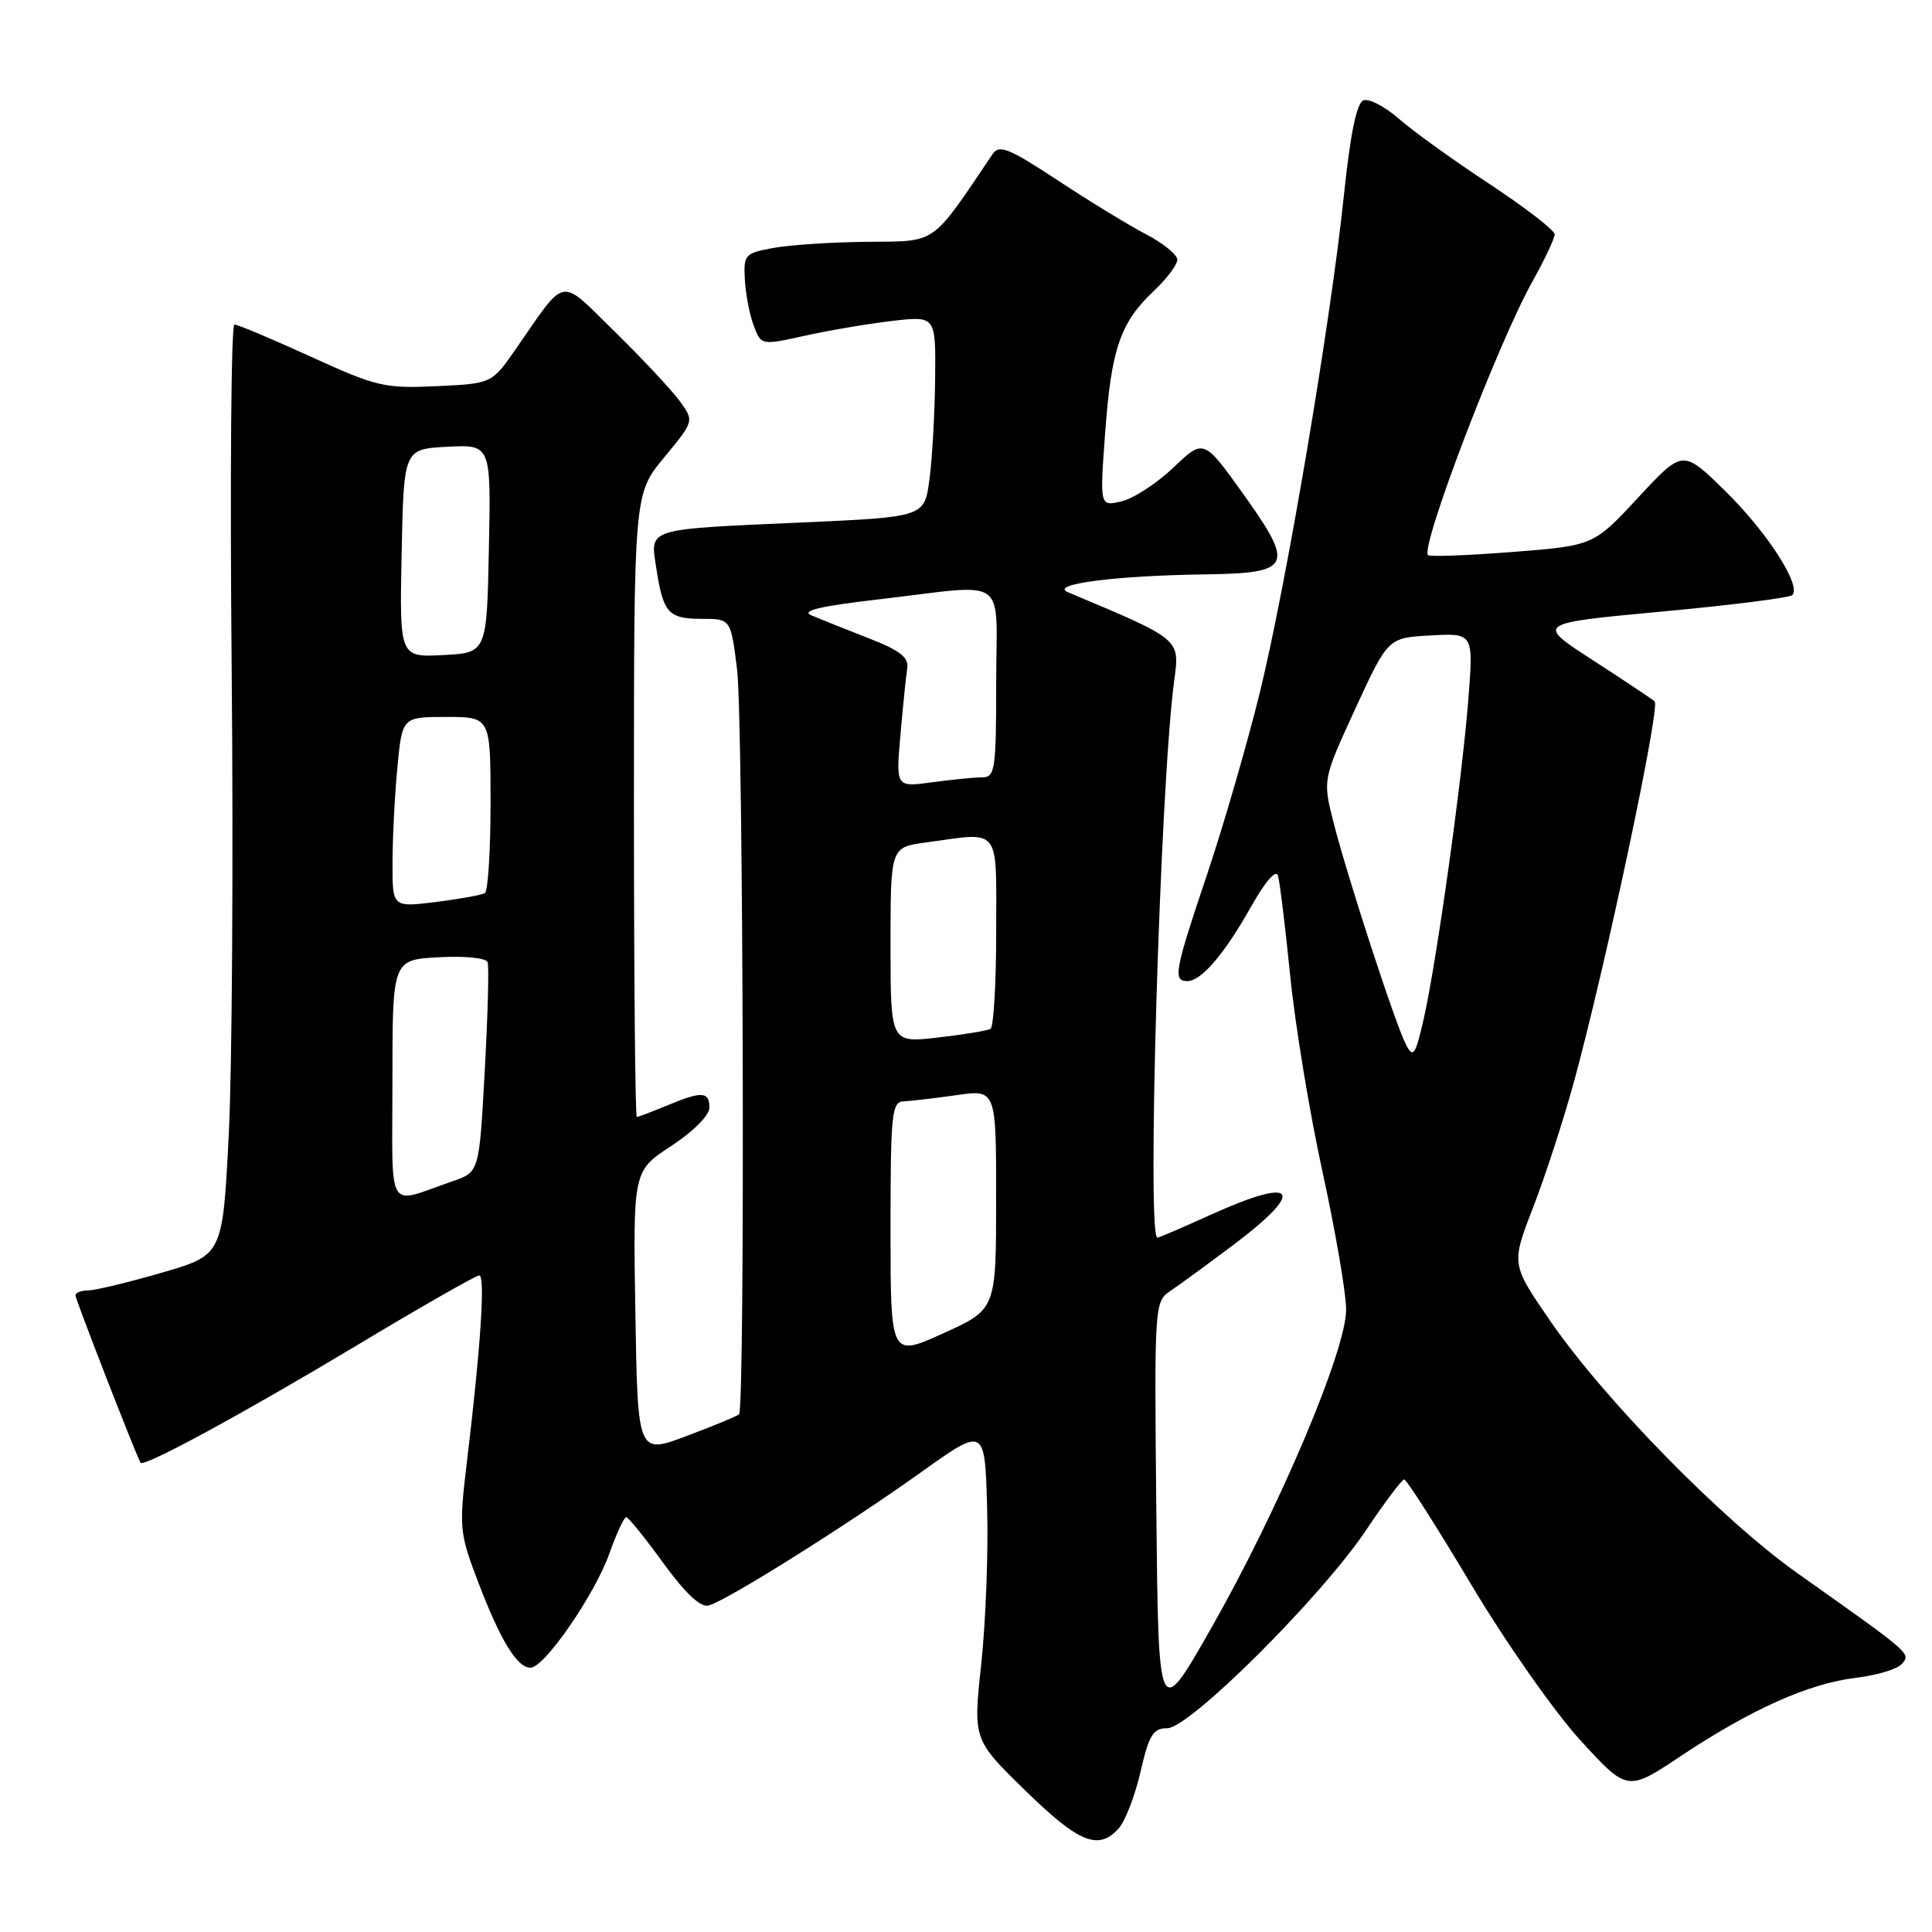 <?xml version="1.0" encoding="UTF-8" standalone="no"?>
<!DOCTYPE svg PUBLIC "-//W3C//DTD SVG 1.1//EN" "http://www.w3.org/Graphics/SVG/1.1/DTD/svg11.dtd" >
<svg xmlns="http://www.w3.org/2000/svg" xmlns:xlink="http://www.w3.org/1999/xlink" version="1.1" viewBox="0 0 256 256">
 <g >
 <path fill="currentColor"
d=" M 148.25 242.25 C 149.11 241.29 150.40 237.91 151.13 234.75 C 152.25 229.88 152.79 229.00 154.67 229.00 C 157.62 229.00 175.04 211.65 181.00 202.77 C 183.47 199.08 185.75 196.05 186.06 196.03 C 186.36 196.01 190.35 202.26 194.91 209.91 C 199.50 217.61 205.99 226.86 209.42 230.61 C 215.64 237.40 215.64 237.40 222.71 232.69 C 232.06 226.47 239.71 223.06 245.92 222.32 C 248.70 221.99 251.46 221.15 252.04 220.45 C 253.19 219.07 253.30 219.17 238.16 208.45 C 228.23 201.43 212.52 185.38 205.37 174.97 C 200.24 167.50 200.24 167.50 203.14 160.00 C 204.74 155.88 207.17 148.41 208.54 143.41 C 212.71 128.18 220.04 93.63 219.25 92.94 C 218.84 92.58 215.12 90.11 211.00 87.44 C 203.50 82.59 203.50 82.59 220.17 81.04 C 229.33 80.19 237.13 79.21 237.49 78.85 C 238.73 77.60 234.13 70.47 228.57 65.03 C 222.98 59.55 222.98 59.55 217.07 65.93 C 211.15 72.30 211.15 72.30 200.40 73.14 C 194.49 73.60 189.46 73.79 189.22 73.56 C 188.17 72.50 198.50 45.42 203.07 37.27 C 204.68 34.39 206.00 31.59 206.00 31.05 C 206.00 30.51 202.11 27.51 197.35 24.37 C 192.59 21.24 187.19 17.35 185.35 15.73 C 183.50 14.11 181.40 13.02 180.66 13.30 C 179.77 13.64 178.94 17.65 178.10 25.65 C 176.35 42.57 170.46 77.39 166.92 91.82 C 165.25 98.59 162.12 109.39 159.96 115.82 C 155.63 128.69 155.39 130.00 157.33 130.00 C 159.18 130.00 162.24 126.43 165.83 120.04 C 167.68 116.76 169.08 115.17 169.34 116.04 C 169.58 116.85 170.31 122.82 170.96 129.32 C 171.61 135.82 173.54 147.52 175.25 155.32 C 176.95 163.12 178.36 171.30 178.37 173.50 C 178.41 178.86 169.47 199.96 160.48 215.76 C 153.50 228.02 153.50 228.02 153.22 200.26 C 152.95 172.72 152.96 172.49 155.12 171.03 C 156.32 170.22 160.01 167.52 163.33 165.03 C 173.21 157.61 171.85 155.78 160.34 161.00 C 156.70 162.65 153.56 164.00 153.36 164.00 C 151.93 164.00 153.73 104.12 155.58 90.25 C 156.33 84.60 156.60 84.82 141.50 78.47 C 138.99 77.41 147.76 76.27 159.63 76.11 C 171.15 75.95 171.59 75.07 164.84 65.60 C 159.50 58.12 159.50 58.12 155.50 61.94 C 153.30 64.03 150.20 66.06 148.61 66.43 C 145.72 67.11 145.72 67.11 146.44 57.34 C 147.25 46.22 148.45 42.73 152.88 38.56 C 154.59 36.95 156.00 35.08 156.00 34.41 C 156.00 33.75 154.13 32.23 151.85 31.04 C 149.57 29.85 144.30 26.63 140.13 23.88 C 133.69 19.64 132.40 19.12 131.53 20.41 C 123.31 32.60 124.24 31.95 115.00 32.04 C 110.33 32.08 104.70 32.45 102.50 32.85 C 98.68 33.55 98.51 33.74 98.70 37.08 C 98.80 39.01 99.34 41.75 99.88 43.18 C 100.86 45.76 100.86 45.76 106.68 44.48 C 109.88 43.77 115.09 42.89 118.25 42.52 C 124.00 41.86 124.00 41.86 123.91 50.18 C 123.86 54.76 123.53 60.75 123.16 63.50 C 122.50 68.50 122.50 68.50 106.50 69.22 C 85.40 70.16 86.15 69.93 86.96 75.27 C 87.87 81.23 88.56 82.00 92.98 82.00 C 96.84 82.00 96.84 82.00 97.67 88.75 C 98.50 95.51 98.74 186.59 97.93 187.40 C 97.69 187.64 94.58 188.93 91.00 190.27 C 84.50 192.72 84.50 192.72 84.19 173.94 C 83.88 155.16 83.88 155.16 88.94 151.85 C 91.86 149.93 94.00 147.79 94.00 146.77 C 94.00 144.61 92.98 144.56 88.35 146.50 C 86.37 147.32 84.59 148.00 84.38 148.00 C 84.17 148.00 84.00 129.43 84.00 106.73 C 84.00 65.46 84.00 65.46 87.99 60.63 C 91.99 55.79 91.99 55.79 90.07 53.15 C 89.01 51.69 85.16 47.58 81.51 44.00 C 73.98 36.63 75.18 36.42 68.33 46.27 C 65.16 50.83 65.16 50.83 57.83 51.17 C 50.98 51.49 49.89 51.24 41.18 47.26 C 36.05 44.92 31.50 43.00 31.06 43.00 C 30.63 43.00 30.46 63.59 30.70 88.75 C 30.93 113.91 30.76 141.65 30.31 150.39 C 29.50 166.29 29.50 166.29 21.50 168.62 C 17.10 169.90 12.71 170.96 11.75 170.98 C 10.79 170.99 10.00 171.29 10.00 171.65 C 10.00 172.17 17.96 192.65 18.62 193.82 C 18.99 194.48 32.12 187.36 47.11 178.37 C 55.69 173.21 63.07 169.00 63.50 169.00 C 64.32 169.00 63.70 178.49 61.87 193.68 C 60.81 202.52 60.87 203.11 63.39 209.71 C 66.33 217.41 68.54 221.01 70.31 220.98 C 72.14 220.96 78.81 211.30 80.74 205.86 C 81.69 203.19 82.70 201.01 82.98 201.03 C 83.27 201.05 85.48 203.78 87.89 207.11 C 90.82 211.14 92.83 213.02 93.90 212.74 C 96.25 212.12 112.24 202.09 122.03 195.09 C 130.50 189.04 130.50 189.04 130.80 199.77 C 130.97 205.67 130.61 215.00 130.02 220.50 C 128.94 230.50 128.94 230.50 135.85 237.25 C 142.99 244.22 145.57 245.26 148.25 242.25 Z  M 118.00 162.92 C 118.00 147.50 118.16 145.99 119.75 145.93 C 120.71 145.89 123.86 145.52 126.75 145.11 C 132.00 144.36 132.00 144.36 131.99 158.93 C 131.99 173.50 131.99 173.50 124.99 176.67 C 118.00 179.84 118.00 179.84 118.00 162.92 Z  M 52.00 143.16 C 52.00 127.18 52.00 127.18 58.13 126.84 C 61.63 126.65 64.41 126.93 64.61 127.50 C 64.81 128.05 64.64 134.53 64.23 141.90 C 63.50 155.30 63.50 155.30 60.00 156.51 C 51.05 159.59 52.00 161.17 52.00 143.16 Z  M 186.34 138.50 C 184.96 135.92 178.52 116.17 176.68 108.90 C 175.27 103.30 175.27 103.30 179.59 93.90 C 183.92 84.50 183.92 84.50 189.58 84.20 C 195.25 83.89 195.25 83.89 194.56 92.70 C 193.72 103.40 190.36 127.47 188.65 135.00 C 187.56 139.78 187.26 140.24 186.34 138.50 Z  M 118.00 125.23 C 118.00 112.27 118.00 112.27 122.64 111.64 C 132.74 110.25 132.00 109.32 132.00 123.44 C 132.00 130.28 131.66 136.08 131.25 136.33 C 130.84 136.57 127.69 137.09 124.25 137.48 C 118.00 138.20 118.00 138.20 118.00 125.23 Z  M 52.01 114.37 C 52.01 111.14 52.30 105.46 52.65 101.75 C 53.29 95.00 53.29 95.00 59.14 95.00 C 65.00 95.00 65.00 95.00 65.00 106.44 C 65.00 112.73 64.66 118.09 64.25 118.34 C 63.84 118.59 60.91 119.12 57.75 119.52 C 52.00 120.23 52.00 120.23 52.01 114.37 Z  M 119.31 97.41 C 119.64 93.61 120.05 89.64 120.21 88.59 C 120.44 87.09 119.29 86.20 115.00 84.53 C 111.97 83.35 108.60 82.00 107.50 81.53 C 106.08 80.93 108.69 80.31 116.50 79.41 C 133.97 77.38 132.00 75.98 132.00 90.50 C 132.00 102.02 131.85 103.00 130.14 103.00 C 129.12 103.00 126.13 103.30 123.49 103.66 C 118.71 104.31 118.71 104.31 119.31 97.41 Z  M 53.22 73.30 C 53.50 59.50 53.50 59.50 59.28 59.20 C 65.06 58.90 65.06 58.90 64.78 72.70 C 64.50 86.50 64.50 86.50 58.72 86.80 C 52.94 87.10 52.94 87.10 53.22 73.30 Z "/>
</g>
</svg>